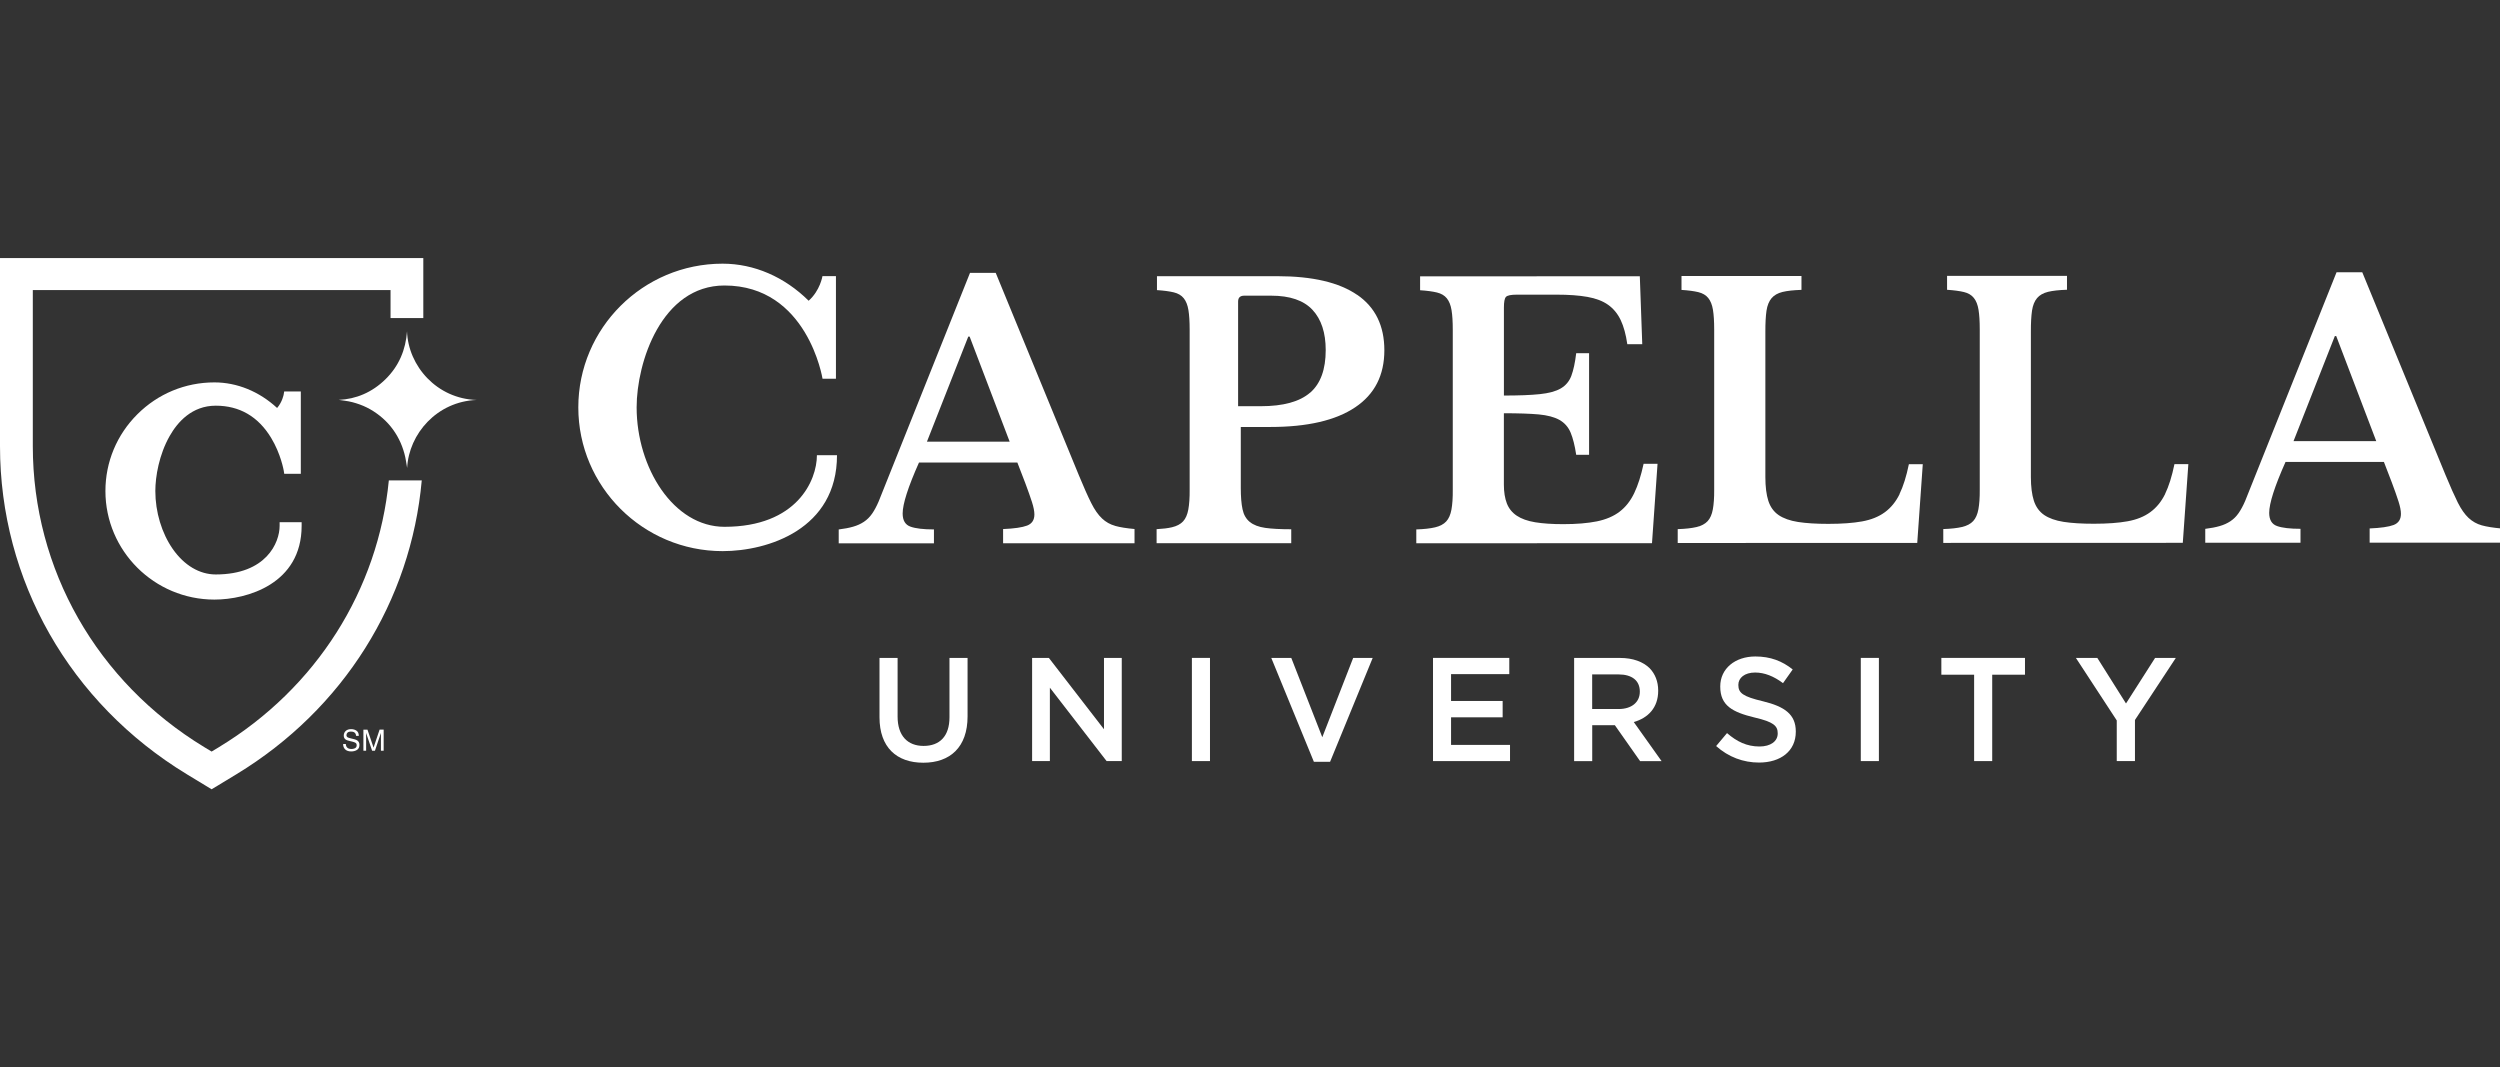 <svg width="260" height="111" viewBox="0 0 260 111" fill="none" xmlns="http://www.w3.org/2000/svg">
<rect x="0" y="0" width="260" height="111" fill="#333333" stroke="none"/>
<g clip-path="url(#clip0_2538_36783)">
<path d="M98.745 74.601C98.745 76.578 97.719 77.576 96.054 77.576C94.388 77.576 93.35 76.518 93.35 74.525V68.422H91.468V74.601C91.468 77.712 93.24 79.323 96.024 79.323C98.808 79.323 100.627 77.712 100.627 74.508V68.422H98.745V74.601Z" fill="white"/>
<path d="M114.815 75.842L109.081 68.422H107.339V79.153H109.187V71.52L115.086 79.153H116.663V68.422H114.815V75.842Z" fill="white"/>
<path d="M125.838 68.422H123.957V79.153H125.838V68.422Z" fill="white"/>
<path d="M137.518 76.671L134.293 68.422H132.212L136.645 79.23H138.328L142.761 68.422H140.731L137.518 76.671Z" fill="white"/>
<path d="M150.91 74.601H156.275V72.901H150.91V70.109H156.966V68.422H149.033V79.153H157.042V77.47H150.91V74.601Z" fill="white"/>
<path d="M172.452 71.843V71.814C172.452 70.879 172.13 70.079 171.566 69.497C170.88 68.822 169.824 68.426 168.477 68.426H163.709V79.157H165.591V75.418H167.943L170.57 79.157H172.804L169.913 75.094C171.397 74.665 172.452 73.607 172.452 71.843ZM165.586 73.743V70.139H168.324C169.714 70.139 170.541 70.768 170.541 71.915V71.945C170.541 73.033 169.685 73.739 168.341 73.739H165.591L165.586 73.743Z" fill="white"/>
<path d="M183.339 72.931C181.275 72.442 180.788 72.073 180.788 71.244V71.214C180.788 70.509 181.432 69.943 182.53 69.943C183.509 69.943 184.471 70.326 185.433 71.048L186.441 69.625C185.356 68.749 184.119 68.273 182.559 68.273C180.436 68.273 178.906 69.544 178.906 71.384V71.414C178.906 73.39 180.19 74.066 182.466 74.618C184.454 75.077 184.882 75.494 184.882 76.259V76.289C184.882 77.088 184.148 77.636 182.987 77.636C181.673 77.636 180.635 77.13 179.61 76.242L178.478 77.589C179.762 78.737 181.305 79.306 182.941 79.306C185.187 79.306 186.763 78.112 186.763 76.102V76.072C186.763 74.295 185.602 73.479 183.339 72.931Z" fill="white"/>
<path d="M195.405 68.422H193.523V79.153H195.405V68.422Z" fill="white"/>
<path d="M201.901 70.169H205.309V79.153H207.19V70.169H210.598V68.422H201.901V70.169Z" fill="white"/>
<path d="M221.104 73.161L218.12 68.422H215.891L220.142 74.924V79.153H222.036V74.878L226.287 68.422H224.13L221.104 73.161Z" fill="white"/>
<path d="M22.792 77.691L22.008 78.163L21.228 77.691C10.074 70.908 3.412 59.212 3.412 46.398V30.168H40.617V33.079H44.024V26.836H0V46.398C0 60.368 7.264 73.127 19.431 80.522L22.008 82.086L24.589 80.522C35.714 73.764 42.74 62.519 43.863 49.96H40.439C39.328 61.358 32.908 71.546 22.788 77.691H22.792Z" fill="white"/>
<path d="M22.44 42.191C24.907 42.191 26.844 43.313 28.191 45.527C29.217 47.215 29.505 48.932 29.509 48.949L29.56 49.272H31.285V40.712H29.556L29.501 41.035C29.501 41.035 29.369 41.792 28.819 42.429C26.958 40.712 24.657 39.769 22.296 39.769C19.274 39.769 16.427 40.946 14.286 43.084C12.142 45.221 10.964 48.056 10.964 51.065C10.964 57.291 16.049 62.357 22.3 62.357H22.305C25.674 62.357 31.37 60.738 31.37 54.69V54.308H29.081V54.686C29.081 56.433 27.695 59.739 22.445 59.744C20.754 59.744 19.164 58.804 17.969 57.096C16.817 55.447 16.155 53.25 16.155 51.061C16.155 49.565 16.545 47.274 17.651 45.336C18.465 43.9 19.961 42.191 22.44 42.191Z" fill="white"/>
<path d="M42.333 34.439C42.197 36.381 41.486 38.073 40.091 39.441C38.701 40.81 37.019 41.511 35.226 41.587C35.608 41.651 36.146 41.694 36.658 41.83C37.171 41.966 37.68 42.144 38.154 42.382C38.629 42.616 39.083 42.913 39.498 43.241C39.909 43.568 40.295 43.942 40.625 44.35C40.96 44.762 41.257 45.217 41.494 45.693C41.736 46.165 41.922 46.675 42.062 47.189C42.202 47.695 42.261 48.222 42.342 48.664C42.524 45.106 45.457 41.753 49.563 41.596C45.444 41.468 42.452 38.081 42.329 34.439H42.333Z" fill="white"/>
<path d="M37.175 77.02C37.099 76.96 36.985 76.913 36.845 76.879L36.548 76.807C36.349 76.76 36.218 76.718 36.163 76.688C36.078 76.637 36.031 76.561 36.031 76.45C36.031 76.352 36.069 76.267 36.141 76.195C36.213 76.123 36.336 76.085 36.502 76.085C36.709 76.085 36.858 76.14 36.942 76.255C36.989 76.318 37.019 76.408 37.035 76.527H37.315C37.315 76.284 37.239 76.106 37.082 75.995C36.925 75.885 36.735 75.83 36.514 75.83C36.273 75.83 36.086 75.893 35.951 76.021C35.819 76.148 35.751 76.31 35.751 76.505C35.751 76.688 35.819 76.824 35.955 76.918C36.031 76.969 36.167 77.02 36.353 77.062L36.641 77.13C36.798 77.168 36.913 77.211 36.985 77.262C37.057 77.313 37.095 77.398 37.095 77.517C37.095 77.678 37.01 77.789 36.841 77.848C36.752 77.878 36.654 77.895 36.548 77.895C36.311 77.895 36.141 77.823 36.048 77.678C35.997 77.602 35.972 77.5 35.963 77.377H35.684C35.684 77.615 35.756 77.802 35.904 77.942C36.052 78.082 36.26 78.15 36.527 78.15C36.756 78.15 36.955 78.099 37.124 77.993C37.294 77.887 37.383 77.717 37.383 77.47C37.383 77.275 37.315 77.126 37.18 77.024L37.175 77.02Z" fill="white"/>
<path d="M38.846 77.742L38.218 75.885H37.794V78.078H38.078V76.782C38.078 76.731 38.078 76.65 38.074 76.539C38.074 76.429 38.07 76.348 38.07 76.293V76.225L38.701 78.078H38.994L39.617 76.225C39.617 76.344 39.617 76.454 39.617 76.556C39.617 76.658 39.617 76.735 39.617 76.777V78.074H39.901V75.881H39.477L38.854 77.738L38.846 77.742Z" fill="white"/>
<path d="M115.981 54.69C115.459 54.546 115.002 54.291 114.608 53.917C114.209 53.543 113.836 53.011 113.485 52.31C113.133 51.613 112.709 50.653 112.2 49.424L103.555 28.378H100.881L91.383 52.144C91.167 52.65 90.939 53.075 90.697 53.424C90.455 53.772 90.171 54.053 89.845 54.269C89.519 54.486 89.146 54.656 88.726 54.775C88.307 54.898 87.807 54.992 87.226 55.064V56.505H97.13V55.06C96.045 55.06 95.232 54.966 94.689 54.771C94.147 54.58 93.876 54.121 93.876 53.402C93.876 52.416 94.439 50.653 95.575 48.103H105.805L106.636 50.262C106.924 51.031 107.153 51.681 107.323 52.208C107.492 52.739 107.577 53.169 107.577 53.504C107.577 54.082 107.323 54.465 106.818 54.66C106.314 54.852 105.479 54.975 104.322 55.022V56.501H117.99V55.017C117.167 54.945 116.502 54.839 115.981 54.694V54.69ZM96.401 45.935L100.699 35.008H100.843L105.004 45.931H96.401V45.935Z" fill="white"/>
<path d="M141.15 30.669C139.269 29.373 136.497 28.723 132.835 28.723H120.325V30.172C121.049 30.219 121.634 30.299 122.079 30.406C122.524 30.516 122.868 30.716 123.109 31.018C123.351 31.319 123.512 31.727 123.596 32.246C123.681 32.764 123.724 33.44 123.724 34.282V50.937C123.732 51.779 123.681 52.463 123.584 52.994C123.486 53.526 123.308 53.934 123.041 54.223C122.774 54.512 122.389 54.716 121.884 54.835C121.456 54.937 120.918 55 120.287 55.034V56.492H134.289V55.043C133.157 55.043 132.25 54.996 131.577 54.898C130.903 54.801 130.369 54.597 129.983 54.286C129.597 53.976 129.343 53.534 129.225 52.969C129.102 52.404 129.042 51.664 129.042 50.75V44.405H132.115C135.971 44.405 138.913 43.721 140.938 42.361C142.964 41.005 143.973 39.025 143.973 36.428C143.973 33.878 143.032 31.957 141.15 30.661V30.669ZM136.247 40.839C135.162 41.779 133.45 42.246 131.115 42.246H128.763V31.362C128.763 30.954 128.974 30.75 129.411 30.75H132.195C134.149 30.75 135.581 31.239 136.501 32.225C137.417 33.211 137.874 34.605 137.874 36.407C137.874 38.425 137.336 39.904 136.251 40.844L136.247 40.839Z" fill="white"/>
<path d="M172.38 48.234H170.935C170.668 49.463 170.346 50.478 169.96 51.282C169.574 52.089 169.07 52.731 168.443 53.211C167.816 53.691 167.027 54.027 166.074 54.223C165.12 54.414 163.959 54.512 162.586 54.512C161.429 54.512 160.454 54.448 159.658 54.316C158.861 54.184 158.225 53.955 157.742 53.632C157.259 53.309 156.916 52.88 156.712 52.353C156.509 51.826 156.403 51.175 156.403 50.406V42.977C157.92 42.977 159.132 43.02 160.035 43.1C160.937 43.185 161.658 43.377 162.188 43.674C162.717 43.976 163.103 44.414 163.345 44.992C163.586 45.57 163.781 46.339 163.925 47.3H165.264V36.734H163.925C163.807 37.72 163.637 38.502 163.421 39.08C163.205 39.658 162.836 40.096 162.319 40.398C161.802 40.699 161.073 40.895 160.132 40.992C159.191 41.09 157.95 41.137 156.407 41.137V31.978C156.407 31.4 156.475 31.035 156.619 30.878C156.763 30.72 157.149 30.644 157.776 30.644H161.861C163.141 30.644 164.218 30.72 165.099 30.878C165.981 31.035 166.697 31.311 167.252 31.706C167.807 32.102 168.24 32.633 168.553 33.291C168.867 33.955 169.096 34.788 169.24 35.799H170.795L170.541 28.731L147.69 28.74V30.185C148.414 30.232 148.999 30.312 149.444 30.419C149.889 30.529 150.232 30.729 150.474 31.03C150.715 31.332 150.877 31.74 150.961 32.259C151.046 32.777 151.088 33.453 151.088 34.294V50.946C151.097 51.788 151.046 52.472 150.949 53.003C150.851 53.534 150.673 53.942 150.406 54.231C150.139 54.52 149.753 54.724 149.249 54.843C148.745 54.962 148.092 55.035 147.295 55.06V56.501L171.808 56.492L172.384 48.234H172.38Z" fill="white"/>
<path d="M197.562 51.379C197.176 52.17 196.664 52.803 196.024 53.271C195.384 53.742 194.595 54.057 193.655 54.227C192.714 54.397 191.548 54.482 190.15 54.482C188.895 54.482 187.849 54.418 187.001 54.286C186.158 54.155 185.484 53.912 184.975 53.568C184.471 53.22 184.115 52.727 183.907 52.089C183.704 51.452 183.598 50.631 183.598 49.62V34.511C183.594 33.597 183.636 32.866 183.716 32.314C183.801 31.761 183.975 31.328 184.242 31.013C184.505 30.703 184.886 30.486 185.382 30.363C185.874 30.244 186.531 30.172 187.353 30.146V28.701H174.876V30.151C175.601 30.197 176.186 30.278 176.631 30.384C177.076 30.495 177.419 30.695 177.66 30.996C177.902 31.298 178.063 31.706 178.148 32.225C178.233 32.743 178.275 33.419 178.275 34.26V50.916C178.283 51.758 178.233 52.442 178.135 52.973C178.038 53.504 177.86 53.912 177.593 54.201C177.326 54.49 176.94 54.694 176.436 54.813C175.931 54.932 175.279 55.005 174.482 55.03V56.471L199.393 56.462L199.969 48.277H198.524C198.261 49.552 197.935 50.585 197.549 51.379H197.562Z" fill="white"/>
<path d="M225.176 51.367C224.791 52.157 224.278 52.791 223.638 53.258C222.998 53.73 222.21 54.044 221.269 54.214C220.328 54.384 219.163 54.469 217.764 54.469C216.51 54.469 215.463 54.406 214.615 54.274C213.772 54.142 213.098 53.9 212.59 53.556C212.085 53.207 211.729 52.714 211.522 52.077C211.318 51.439 211.212 50.619 211.212 49.607V34.498C211.208 33.585 211.25 32.854 211.331 32.301C211.416 31.749 211.589 31.315 211.856 31.001C212.119 30.691 212.501 30.474 212.996 30.351C213.488 30.232 214.145 30.159 214.967 30.134V28.689H202.495V30.138C203.219 30.185 203.804 30.265 204.249 30.372C204.694 30.478 205.038 30.682 205.279 30.984C205.521 31.285 205.682 31.694 205.766 32.212C205.851 32.73 205.894 33.406 205.894 34.248V50.908C205.902 51.749 205.851 52.434 205.754 52.965C205.656 53.496 205.478 53.904 205.211 54.193C204.944 54.482 204.559 54.686 204.054 54.805C203.55 54.924 202.897 54.996 202.101 55.022V56.462L227.011 56.454L227.588 48.269H226.143C225.88 49.544 225.554 50.576 225.168 51.371L225.176 51.367Z" fill="white"/>
<path d="M260.11 54.958C259.292 54.886 258.623 54.779 258.101 54.635C257.584 54.49 257.131 54.235 256.728 53.861C256.33 53.487 255.957 52.956 255.605 52.255C255.258 51.558 254.83 50.597 254.321 49.369L245.676 28.315H243.001L233.504 52.081C233.288 52.586 233.059 53.011 232.818 53.36C232.576 53.708 232.292 53.989 231.966 54.206C231.639 54.422 231.267 54.592 230.847 54.711C230.427 54.835 229.927 54.928 229.347 55V56.441H239.251V54.996C238.166 54.996 237.352 54.903 236.81 54.707C236.267 54.516 235.996 54.057 235.996 53.339C235.996 52.353 236.56 50.589 237.696 48.039H247.926L248.757 50.198C249.045 50.967 249.274 51.617 249.443 52.144C249.613 52.676 249.697 53.105 249.697 53.441C249.697 54.019 249.443 54.401 248.939 54.597C248.435 54.788 247.6 54.911 246.443 54.958V56.437H260.106V54.954L260.11 54.958ZM238.526 45.88L242.823 34.953H242.968L247.129 45.876H238.526V45.88Z" fill="white"/>
<path d="M75.351 54.788C70.041 54.788 66.214 48.655 66.21 42.369C66.21 37.665 68.808 29.696 75.343 29.692C83.993 29.692 85.544 39.39 85.544 39.39H86.938V28.718H85.535C85.535 28.718 85.298 30.214 84.099 31.277C81.59 28.795 78.424 27.422 75.148 27.422C66.871 27.422 60.141 34.133 60.145 42.374C60.145 50.614 66.884 57.321 75.156 57.317C79.856 57.317 87.052 55.047 87.048 47.338H84.959C84.959 49.964 82.882 54.784 75.347 54.788H75.351Z" fill="white"/>
</g>
<defs>
<clipPath id="clip0_2538_36783">
<rect width="260" height="110.5" fill="white"/>
</clipPath>
</defs>
</svg>
